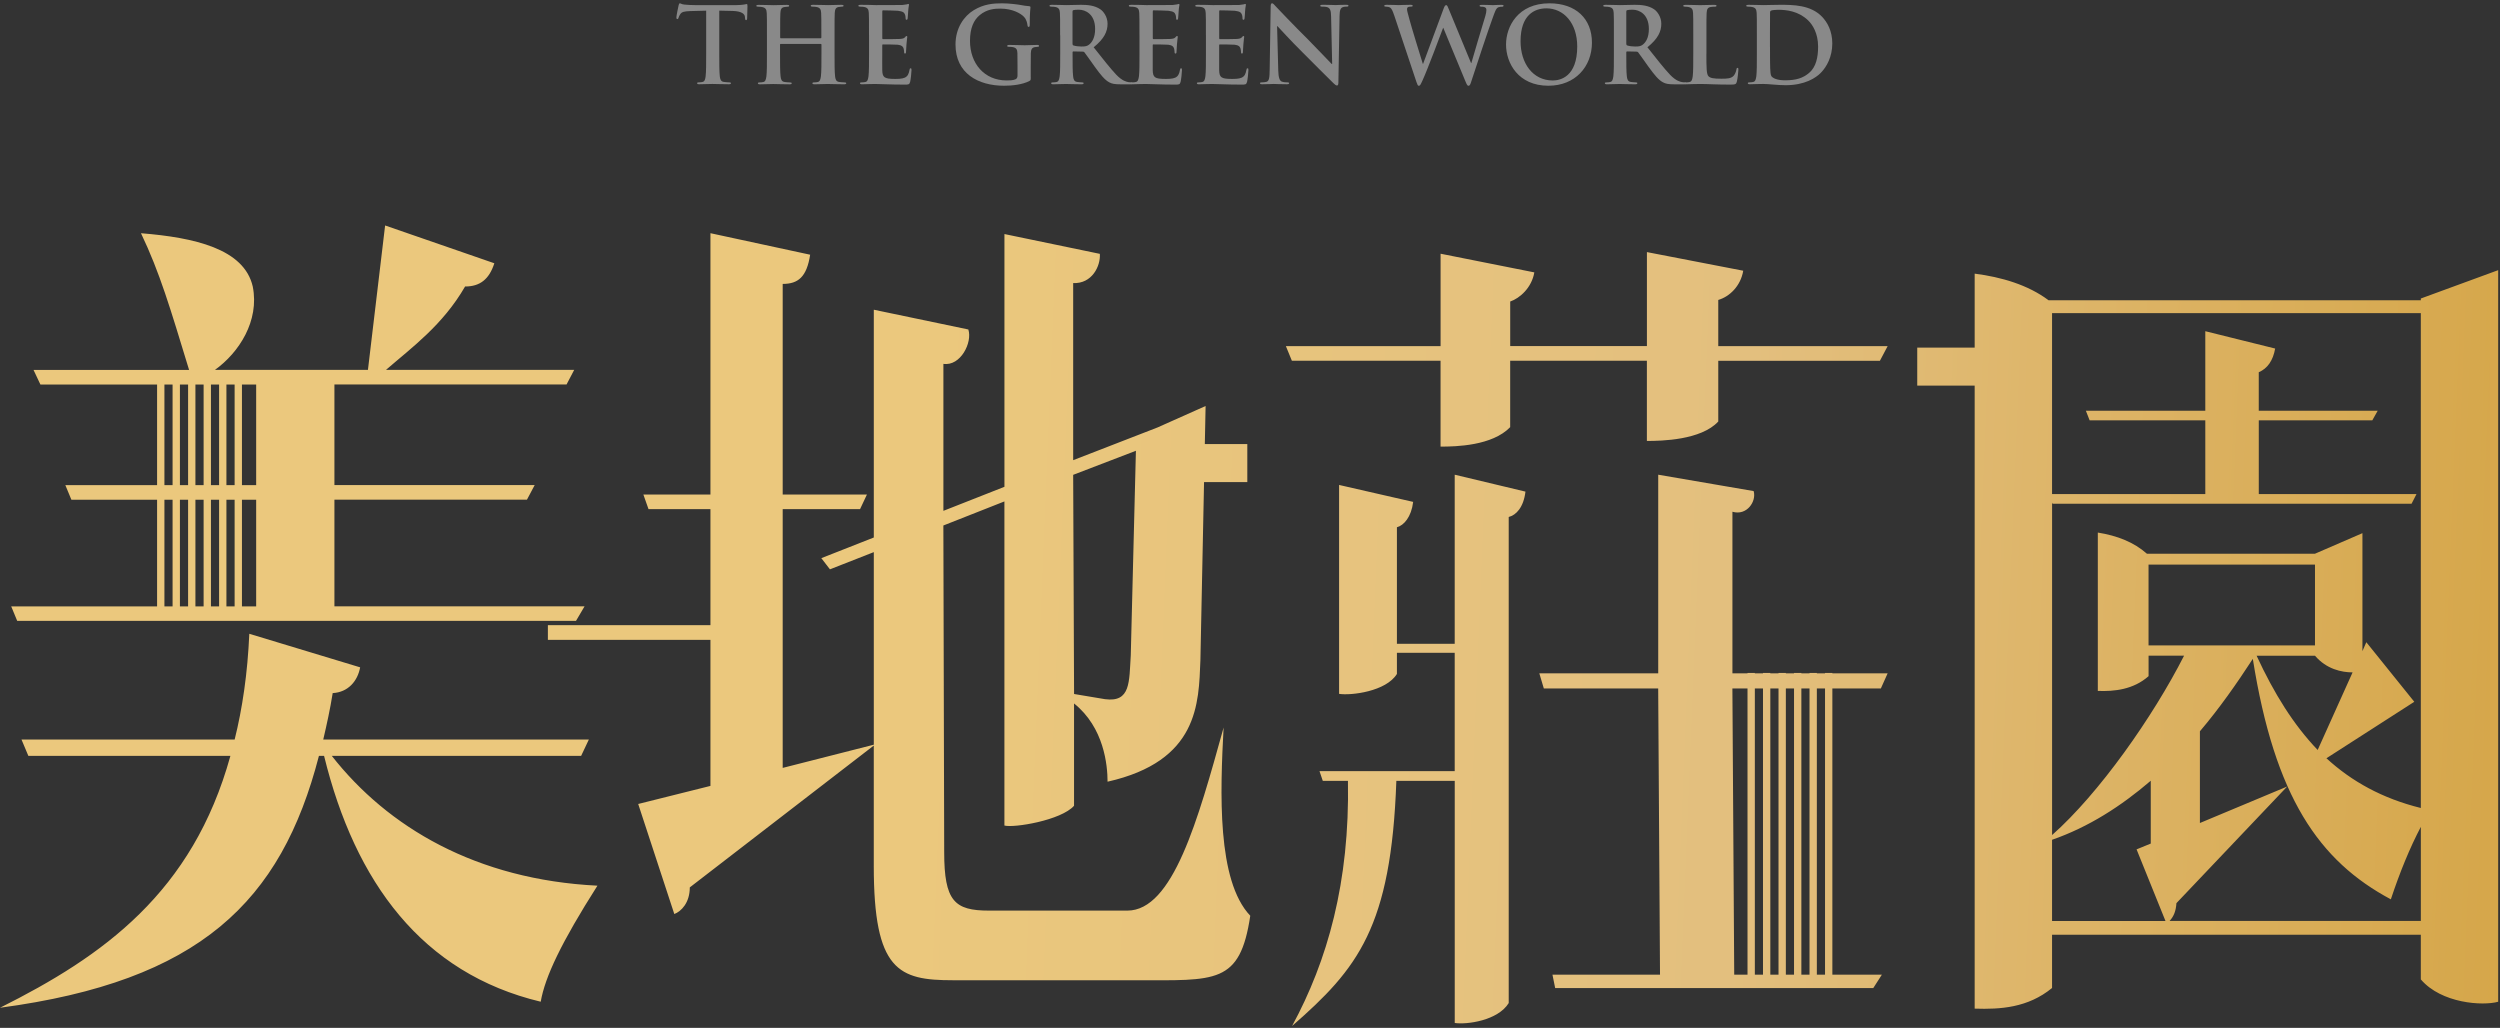 <svg width="754" height="310" viewBox="0 0 754 310" fill="none" xmlns="http://www.w3.org/2000/svg">
<rect x="0" y="0" width="754" height="310" fill="#333333" stroke="none"/>
<path d="M100.07 227.97H175.27L177.6 223.04H97.49C98.52 218.64 99.56 213.97 100.34 209.04C105.01 208.78 107.86 205.41 108.62 201.27L75.19 191.15C74.67 203.08 73.1 213.71 70.77 223.04H6.48L8.55 227.97H69.49C58.09 269.19 31.12 288.38 0 303.94C60.16 295.9 84.79 272.05 96.19 227.97H97.74C107.08 266.08 127.31 293.57 163.08 302.12C164.38 294.6 169.3 284.24 180.19 267.12C143.63 265.31 116.94 249.49 100.07 227.97ZM369.04 219.42C361.27 247.42 353.75 274.64 340 274.64H298.26C287.89 274.64 284.77 271.79 284.77 257.02L284.52 158.49L302.93 151.23V248.98C305.78 249.76 320.04 247.42 323.93 243.02V212.16C333 219.42 334.04 230.82 334.04 235.76C361.52 229.54 361.52 212.16 362.04 199.2L363.61 122.45L349.09 128.93L323.67 138.79V85.38C329.38 85.63 331.98 80.19 331.71 76.56L302.94 70.59V146.82L284.53 154.07V109.74C289.71 110.52 293.33 103.26 292.05 99.37L263.54 93.41V162.11L247.71 168.34L250.31 171.71L263.54 166.52V224.6L236.06 231.6V153.56H259.39L261.46 149.16H236.06V85.63C240.71 85.63 243.31 83.56 244.34 76.82L214.27 70.33V149.15H194.04L195.59 153.55H214.27V237.03L192.48 242.48L203.37 275.67C205.44 274.89 208.04 272.3 208.04 267.64L263.53 224.86V261.15C263.53 292.79 271.03 295.64 287.37 295.64H342.59C366.7 295.64 373.98 296.93 377.08 276.19C366.97 265.56 368 238.86 369.04 219.41V219.42ZM342.59 135.94L341.04 197.64C340.53 205.68 341.04 211.9 333.27 210.87L323.94 209.31L323.67 143.21L342.6 135.95L342.59 135.94ZM3.37 182.86L5.19 187.26H173.72L176.31 182.86H100.86V150.7H158.93L161.26 146.3H100.86V115.96H170.87L173.18 111.55H116.42C124.19 104.81 133.53 98.07 140.27 86.41C144.67 86.41 147.52 84.33 149.09 79.4L116.15 68L110.97 111.56H64.82C72.07 106.37 78.3 96.79 76.23 86.42C73.62 75.01 58.6 71.64 42.52 70.34C48.22 82.27 51.33 92.9 57.03 111.57H10.11L12.19 115.98H77.26V146.32H19.71L21.53 150.72H77.26V182.88H3.37V182.86ZM730.12 90.04V90.57H617.86C611.64 85.9 603.6 83.56 595.56 82.53V304.2C603.34 304.46 611.63 303.94 618.9 297.98V281.91H730.12V295.39C736.34 302.65 748.78 303.43 753.45 302.13V81.48L730.12 90.03V90.04ZM618.9 277.76V253.28C629.92 249.45 639.73 243.14 648.67 235.47V254.42L644.39 256.17L653.11 277.77H618.9V277.76ZM730.12 277.76H654.34C655.66 276.36 656.27 274.65 656.41 272.39L689.82 237.21L663.49 248.22V220.56C669.41 213.6 674.66 206.07 679.45 198.71C686.04 240.29 699.35 259.63 721.08 271.24C723.79 263.05 726.81 255.7 730.13 249.37V277.76H730.12ZM698.2 194.66H648V170.29H698.2V194.66ZM709.54 202.79L699.01 226.19C691.77 218.64 685.86 209.17 680.59 197.76H698.2C701.65 201.82 706.25 202.79 709.54 202.79ZM730.12 243.69C718.47 240.8 709.27 235.68 701.65 228.69L728.15 211.66L713.68 193.69L712.51 196.39V160.8L698.2 167H647.51C643.57 163.52 638.63 161.58 632.7 160.62V208.38C637.63 208.57 643.41 208 648.01 203.93V197.75H658.72C649.31 216.23 633.1 239.3 618.91 251.85V151.58L619.05 151.92H727.33L728.81 149.02H681.25V126.77H715.49L717.11 123.88H681.24V112.27C683.89 111.12 685.52 108.8 686.19 105.12L665.12 99.89V123.88H629.1L630.23 126.77H665.12V149.02H618.9V94.45H730.12V243.68V243.69ZM518.24 90.46C521.61 89.48 524.98 86.3 525.76 81.65L496.71 76.03V104.38H455.48V90.94C458.35 89.97 461.97 86.79 462.75 82.15L434.48 76.52V104.39H387.82L389.63 108.8H434.47V134.7C439.14 134.7 450.03 134.46 455.47 128.83V108.8H496.7V132.99C501.12 132.99 513.04 132.75 518.23 127.13V108.81H566.98L569.31 104.4H518.23V90.48L518.24 90.46ZM569.32 203.08H522.5V154.34C526.84 155.63 529.81 151.23 528.9 148.11L500.12 143.17V203.08H464.26L465.62 207.65H500.11L500.66 293.95H468.22L469.04 298H564.98L567.58 293.95H523.04L522.49 207.65H567.26L569.31 203.08H569.32ZM438.74 194.17H421.31V159.02C423.41 158.47 425.66 155.92 426.21 151.37L403.87 146.26V209.27C407.52 209.83 418.07 208.54 421.31 203.26V196.88H438.74V232.58H397.96L398.95 235.5H406.54C407.1 266.1 400.36 289.77 389.69 309.44C409.49 292.14 419.58 279.75 421.14 235.5H438.75V308.53C442.4 309.08 451.79 307.8 455.03 302.52V155.92C457.27 155.37 459.52 153 460.08 148.27L438.74 143.17V194.17Z" fill="url(#paint0_linear_2636_8618)"/>
<path d="M218.25 188.55H165.24V192.98H218.25V188.55Z" fill="url(#paint1_linear_2636_8618)"/>
<path d="M376.19 133.93H354.58V145.4H376.19V133.93Z" fill="url(#paint2_linear_2636_8618)"/>
<path d="M605.35 104.84H578.24V116.3H605.35V104.84Z" fill="url(#paint3_linear_2636_8618)"/>
<path d="M529.26 202.96H527.05V294.65H529.26V202.96Z" fill="url(#paint4_linear_2636_8618)"/>
<path d="M533.93 202.96H531.72V294.65H533.93V202.96Z" fill="url(#paint5_linear_2636_8618)"/>
<path d="M538.61 202.96H536.4V294.65H538.61V202.96Z" fill="url(#paint6_linear_2636_8618)"/>
<path d="M543.29 202.96H541.08V294.65H543.29V202.96Z" fill="url(#paint7_linear_2636_8618)"/>
<path d="M547.96 202.96H545.75V294.65H547.96V202.96Z" fill="url(#paint8_linear_2636_8618)"/>
<path d="M552.64 202.96H550.43V294.65H552.64V202.96Z" fill="url(#paint9_linear_2636_8618)"/>
<path d="M49.59 114.17H47.38V186.53H49.59V114.17Z" fill="url(#paint10_linear_2636_8618)"/>
<path d="M54.26 114.17H52.05V186.53H54.26V114.17Z" fill="url(#paint11_linear_2636_8618)"/>
<path d="M58.94 114.17H56.73V186.53H58.94V114.17Z" fill="url(#paint12_linear_2636_8618)"/>
<path d="M63.62 114.17H61.41V186.53H63.62V114.17Z" fill="url(#paint13_linear_2636_8618)"/>
<path d="M68.29 114.17H66.08V186.53H68.29V114.17Z" fill="url(#paint14_linear_2636_8618)"/>
<path d="M72.97 114.17H70.76V186.53H72.97V114.17Z" fill="url(#paint15_linear_2636_8618)"/>
<g opacity="0.42">
<path d="M212.98 3.22L208.25 3.34C206.41 3.41 205.65 3.56 205.18 4.26C204.86 4.73 204.7 5.12 204.64 5.37C204.58 5.62 204.48 5.75 204.29 5.75C204.07 5.75 204 5.59 204 5.24C204 4.74 204.6 1.86 204.67 1.6C204.77 1.19 204.86 1 205.05 1C205.3 1 205.62 1.32 206.41 1.38C207.33 1.48 208.53 1.54 209.58 1.54H222.14C223.15 1.54 223.85 1.45 224.33 1.38C224.81 1.29 225.06 1.22 225.19 1.22C225.41 1.22 225.44 1.41 225.44 1.88C225.44 2.55 225.34 4.73 225.34 5.56C225.31 5.88 225.24 6.07 225.05 6.07C224.8 6.07 224.73 5.91 224.7 5.43L224.67 5.08C224.61 4.26 223.75 3.37 220.93 3.3L216.93 3.21V16.21C216.93 19.13 216.93 21.63 217.09 23C217.19 23.89 217.38 24.59 218.33 24.71C218.77 24.77 219.47 24.84 219.95 24.84C220.3 24.84 220.46 24.93 220.46 25.09C220.46 25.31 220.21 25.41 219.86 25.41C217.77 25.41 215.77 25.32 214.88 25.32C214.15 25.32 212.15 25.41 210.88 25.41C210.47 25.41 210.25 25.32 210.25 25.09C210.25 24.93 210.38 24.84 210.76 24.84C211.24 24.84 211.62 24.78 211.9 24.71C212.53 24.58 212.72 23.88 212.82 22.97C212.98 21.64 212.98 19.13 212.98 16.22V3.22Z" fill="white"/>
<path d="M247.53 11.53C247.63 11.53 247.72 11.47 247.72 11.31V10.64C247.72 5.82 247.72 4.93 247.66 3.92C247.6 2.84 247.34 2.33 246.3 2.11C246.05 2.05 245.51 2.01 245.06 2.01C244.71 2.01 244.52 1.95 244.52 1.73C244.52 1.51 244.74 1.45 245.18 1.45C246.89 1.45 248.89 1.54 249.75 1.54C250.51 1.54 252.51 1.45 253.75 1.45C254.19 1.45 254.42 1.51 254.42 1.73C254.42 1.95 254.23 2.01 253.85 2.01C253.6 2.01 253.31 2.04 252.93 2.11C252.07 2.27 251.82 2.81 251.76 3.92C251.7 4.94 251.7 5.82 251.7 10.64V16.22C251.7 19.14 251.7 21.64 251.86 23.01C251.96 23.9 252.15 24.6 253.1 24.72C253.54 24.78 254.24 24.85 254.72 24.85C255.07 24.85 255.23 24.94 255.23 25.1C255.23 25.32 254.98 25.42 254.6 25.42C252.54 25.42 250.54 25.33 249.65 25.33C248.92 25.33 246.92 25.42 245.69 25.42C245.25 25.42 245.02 25.33 245.02 25.1C245.02 24.94 245.15 24.85 245.53 24.85C246.01 24.85 246.39 24.79 246.67 24.72C247.3 24.59 247.46 23.89 247.59 22.98C247.75 21.65 247.75 19.14 247.75 16.23V13.44C247.75 13.31 247.66 13.25 247.56 13.25H235.45C235.35 13.25 235.26 13.28 235.26 13.44V16.23C235.26 19.15 235.26 21.65 235.42 23.02C235.52 23.91 235.7 24.61 236.66 24.73C237.1 24.79 237.8 24.86 238.28 24.86C238.63 24.86 238.79 24.95 238.79 25.11C238.79 25.33 238.54 25.43 238.16 25.43C236.1 25.43 234.1 25.34 233.21 25.34C232.48 25.34 230.48 25.43 229.21 25.43C228.8 25.43 228.58 25.34 228.58 25.11C228.58 24.95 228.71 24.86 229.09 24.86C229.57 24.86 229.95 24.8 230.23 24.73C230.87 24.6 231.02 23.9 231.15 22.99C231.31 21.66 231.31 19.15 231.31 16.24V10.66C231.31 5.84 231.31 4.95 231.25 3.94C231.19 2.86 230.93 2.35 229.89 2.13C229.64 2.07 229.1 2.03 228.65 2.03C228.3 2.03 228.11 1.97 228.11 1.75C228.11 1.53 228.33 1.47 228.78 1.47C230.49 1.47 232.49 1.56 233.35 1.56C234.11 1.56 236.11 1.47 237.35 1.47C237.79 1.47 238.02 1.53 238.02 1.75C238.02 1.97 237.83 2.03 237.45 2.03C237.2 2.03 236.91 2.06 236.53 2.13C235.67 2.29 235.42 2.83 235.36 3.94C235.3 4.96 235.3 5.84 235.3 10.66V11.33C235.3 11.49 235.4 11.55 235.49 11.55H247.6L247.53 11.53Z" fill="white"/>
<path d="M262.09 10.64C262.09 5.82 262.09 4.93 262.03 3.92C261.97 2.84 261.71 2.33 260.67 2.11C260.42 2.05 259.88 2.01 259.43 2.01C259.08 2.01 258.89 1.95 258.89 1.73C258.89 1.51 259.11 1.45 259.59 1.45C260.45 1.45 261.37 1.48 262.16 1.48C262.98 1.51 263.71 1.54 264.16 1.54C265.17 1.54 271.48 1.54 272.09 1.51C272.69 1.45 273.2 1.38 273.45 1.32C273.61 1.29 273.8 1.19 273.96 1.19C274.12 1.19 274.15 1.32 274.15 1.47C274.15 1.69 273.99 2.07 273.9 3.53C273.87 3.85 273.8 5.24 273.74 5.62C273.71 5.78 273.64 5.97 273.42 5.97C273.2 5.97 273.13 5.81 273.13 5.53C273.13 5.31 273.1 4.77 272.94 4.39C272.72 3.82 272.4 3.44 270.82 3.25C270.28 3.19 266.95 3.12 266.32 3.12C266.16 3.12 266.1 3.22 266.1 3.44V11.46C266.1 11.68 266.13 11.81 266.32 11.81C267.02 11.81 270.66 11.81 271.39 11.75C272.15 11.69 272.63 11.59 272.91 11.27C273.13 11.02 273.26 10.86 273.42 10.86C273.55 10.86 273.64 10.92 273.64 11.11C273.64 11.3 273.51 11.81 273.39 13.42C273.36 14.05 273.26 15.32 273.26 15.55C273.26 15.8 273.26 16.15 272.98 16.15C272.76 16.15 272.69 16.02 272.69 15.87C272.66 15.55 272.66 15.14 272.56 14.73C272.4 14.1 271.96 13.62 270.78 13.49C270.18 13.43 267.04 13.4 266.28 13.4C266.12 13.4 266.09 13.53 266.09 13.72V16.22C266.09 17.3 266.06 20.22 266.09 21.14C266.15 23.33 266.66 23.8 269.9 23.8C270.72 23.8 272.06 23.8 272.88 23.42C273.7 23.04 274.09 22.37 274.31 21.07C274.37 20.72 274.44 20.6 274.66 20.6C274.91 20.6 274.91 20.85 274.91 21.17C274.91 21.9 274.66 24.06 274.5 24.69C274.28 25.52 273.99 25.52 272.79 25.52C270.41 25.52 268.67 25.46 267.3 25.42C265.94 25.36 264.95 25.33 264 25.33C263.65 25.33 262.95 25.33 262.19 25.36C261.46 25.36 260.64 25.42 260 25.42C259.59 25.42 259.37 25.33 259.37 25.1C259.37 24.94 259.5 24.85 259.88 24.85C260.36 24.85 260.74 24.79 261.02 24.72C261.66 24.59 261.81 23.89 261.94 22.98C262.1 21.65 262.1 19.14 262.1 16.23V10.65L262.09 10.64Z" fill="white"/>
<path d="M310.88 23.29C310.88 24.15 310.85 24.21 310.47 24.43C308.41 25.51 305.3 25.86 302.83 25.86C295.06 25.86 288.18 22.18 288.18 13.43C288.18 8.36 290.81 4.81 293.7 3.06C296.74 1.22 299.57 1 302.23 1C304.42 1 307.21 1.38 307.84 1.51C308.51 1.64 309.62 1.83 310.35 1.86C310.73 1.89 310.79 2.02 310.79 2.24C310.79 2.59 310.57 3.48 310.57 7.44C310.57 7.95 310.48 8.11 310.22 8.11C310 8.11 309.93 7.95 309.9 7.7C309.8 6.97 309.65 5.96 308.82 5.07C307.87 4.05 305.33 2.6 301.75 2.6C300.01 2.6 297.69 2.73 295.47 4.57C293.69 6.06 292.55 8.44 292.55 12.34C292.55 19.16 296.89 24.26 303.58 24.26C304.41 24.26 305.51 24.26 306.28 23.91C306.75 23.69 306.88 23.28 306.88 22.74V19.76C306.88 18.17 306.88 16.97 306.85 16.02C306.82 14.94 306.53 14.43 305.49 14.21C305.24 14.15 304.7 14.12 304.25 14.12C303.96 14.12 303.77 14.06 303.77 13.87C303.77 13.62 303.99 13.55 304.44 13.55C306.09 13.55 308.09 13.65 309.04 13.65C309.99 13.65 311.7 13.55 312.75 13.55C313.16 13.55 313.38 13.61 313.38 13.87C313.38 14.06 313.19 14.12 312.97 14.12C312.72 14.12 312.49 14.15 312.11 14.21C311.25 14.37 310.94 14.91 310.9 16.02C310.87 16.97 310.87 18.24 310.87 19.83V23.32L310.88 23.29Z" fill="white"/>
<path d="M319.73 10.64C319.73 5.82 319.73 4.93 319.67 3.92C319.61 2.84 319.35 2.33 318.31 2.11C318.06 2.05 317.52 2.01 317.07 2.01C316.72 2.01 316.53 1.95 316.53 1.73C316.53 1.51 316.75 1.45 317.23 1.45C318.91 1.45 320.91 1.54 321.57 1.54C322.65 1.54 325.06 1.45 326.04 1.45C328.04 1.45 330.16 1.64 331.88 2.81C332.77 3.41 334.04 5.03 334.04 7.16C334.04 9.5 333.06 11.66 329.85 14.26C332.67 17.81 334.86 20.63 336.73 22.6C338.51 24.44 339.81 24.66 340.28 24.76C340.63 24.82 340.91 24.86 341.17 24.86C341.43 24.86 341.55 24.95 341.55 25.11C341.55 25.36 341.33 25.43 340.95 25.43H337.94C336.16 25.43 335.37 25.27 334.55 24.83C333.19 24.1 331.98 22.61 330.21 20.17C328.94 18.43 327.48 16.27 327.07 15.79C326.91 15.6 326.72 15.57 326.5 15.57L323.74 15.51C323.58 15.51 323.49 15.57 323.49 15.76V16.2C323.49 19.15 323.49 21.65 323.65 22.98C323.75 23.9 323.93 24.6 324.89 24.72C325.37 24.78 326.06 24.85 326.44 24.85C326.69 24.85 326.82 24.94 326.82 25.1C326.82 25.32 326.6 25.42 326.19 25.42C324.35 25.42 322 25.33 321.53 25.33C320.93 25.33 318.93 25.42 317.66 25.42C317.25 25.42 317.03 25.33 317.03 25.1C317.03 24.94 317.16 24.85 317.54 24.85C318.02 24.85 318.4 24.79 318.68 24.72C319.31 24.59 319.47 23.89 319.6 22.98C319.76 21.65 319.76 19.14 319.76 16.23V10.65L319.73 10.64ZM323.47 13.14C323.47 13.49 323.53 13.62 323.76 13.71C324.43 13.93 325.38 14.03 326.17 14.03C327.44 14.03 327.85 13.9 328.42 13.49C329.37 12.79 330.29 11.34 330.29 8.73C330.29 4.23 327.31 2.93 325.44 2.93C324.65 2.93 324.08 2.96 323.76 3.06C323.54 3.12 323.47 3.25 323.47 3.5V13.14Z" fill="white"/>
<path d="M343.66 10.64C343.66 5.82 343.66 4.93 343.6 3.92C343.54 2.84 343.28 2.33 342.24 2.11C341.99 2.05 341.45 2.01 341 2.01C340.65 2.01 340.46 1.95 340.46 1.73C340.46 1.51 340.68 1.45 341.16 1.45C342.02 1.45 342.94 1.48 343.73 1.48C344.56 1.51 345.28 1.54 345.73 1.54C346.74 1.54 353.05 1.54 353.66 1.51C354.26 1.45 354.77 1.38 355.02 1.32C355.18 1.29 355.37 1.19 355.53 1.19C355.69 1.19 355.72 1.32 355.72 1.47C355.72 1.69 355.56 2.07 355.47 3.53C355.44 3.85 355.37 5.24 355.31 5.62C355.28 5.78 355.21 5.97 354.99 5.97C354.77 5.97 354.71 5.81 354.71 5.53C354.71 5.31 354.68 4.77 354.52 4.39C354.3 3.82 353.98 3.44 352.4 3.25C351.86 3.19 348.53 3.12 347.9 3.12C347.74 3.12 347.68 3.22 347.68 3.44V11.46C347.68 11.68 347.71 11.81 347.9 11.81C348.6 11.81 352.24 11.81 352.97 11.75C353.73 11.69 354.21 11.59 354.49 11.27C354.71 11.02 354.84 10.86 355 10.86C355.13 10.86 355.22 10.92 355.22 11.11C355.22 11.3 355.09 11.81 354.97 13.42C354.94 14.05 354.84 15.32 354.84 15.55C354.84 15.8 354.84 16.15 354.55 16.15C354.33 16.15 354.26 16.02 354.26 15.87C354.23 15.55 354.23 15.14 354.13 14.73C353.97 14.1 353.53 13.62 352.35 13.49C351.75 13.43 348.61 13.4 347.85 13.4C347.69 13.4 347.66 13.53 347.66 13.72V16.22C347.66 17.3 347.63 20.22 347.66 21.14C347.72 23.33 348.23 23.8 351.47 23.8C352.29 23.8 353.63 23.8 354.45 23.42C355.27 23.04 355.66 22.37 355.88 21.07C355.94 20.72 356.01 20.6 356.23 20.6C356.48 20.6 356.48 20.85 356.48 21.17C356.48 21.9 356.23 24.06 356.07 24.69C355.85 25.52 355.56 25.52 354.36 25.52C351.98 25.52 350.24 25.46 348.87 25.42C347.51 25.36 346.52 25.33 345.57 25.33C345.22 25.33 344.52 25.33 343.76 25.36C343.03 25.36 342.21 25.42 341.57 25.42C341.16 25.42 340.94 25.33 340.94 25.1C340.94 24.94 341.07 24.85 341.45 24.85C341.93 24.85 342.31 24.79 342.59 24.72C343.22 24.59 343.38 23.89 343.51 22.98C343.67 21.65 343.67 19.14 343.67 16.23V10.65L343.66 10.64Z" fill="white"/>
<path d="M363.7 10.64C363.7 5.82 363.7 4.93 363.64 3.92C363.58 2.84 363.32 2.33 362.28 2.11C362.03 2.05 361.49 2.01 361.04 2.01C360.69 2.01 360.5 1.95 360.5 1.73C360.5 1.51 360.72 1.45 361.2 1.45C362.06 1.45 362.98 1.48 363.77 1.48C364.6 1.51 365.32 1.54 365.77 1.54C366.79 1.54 373.1 1.54 373.7 1.51C374.3 1.45 374.81 1.38 375.06 1.32C375.22 1.29 375.41 1.19 375.57 1.19C375.73 1.19 375.76 1.32 375.76 1.47C375.76 1.69 375.6 2.07 375.51 3.53C375.48 3.85 375.42 5.24 375.35 5.62C375.32 5.78 375.25 5.97 375.03 5.97C374.81 5.97 374.74 5.81 374.74 5.53C374.74 5.31 374.71 4.77 374.55 4.39C374.33 3.82 374.01 3.44 372.43 3.25C371.89 3.19 368.56 3.12 367.93 3.12C367.77 3.12 367.71 3.22 367.71 3.44V11.46C367.71 11.68 367.74 11.81 367.93 11.81C368.63 11.81 372.27 11.81 373 11.75C373.76 11.69 374.24 11.59 374.52 11.27C374.74 11.02 374.87 10.86 375.03 10.86C375.16 10.86 375.25 10.92 375.25 11.11C375.25 11.3 375.12 11.81 375 13.42C374.97 14.05 374.87 15.32 374.87 15.55C374.87 15.8 374.87 16.15 374.58 16.15C374.36 16.15 374.3 16.02 374.3 15.87C374.27 15.55 374.27 15.14 374.17 14.73C374.01 14.1 373.57 13.62 372.39 13.49C371.79 13.43 368.65 13.4 367.89 13.4C367.73 13.4 367.7 13.53 367.7 13.72V16.22C367.7 17.3 367.67 20.22 367.7 21.14C367.76 23.33 368.27 23.8 371.51 23.8C372.34 23.8 373.67 23.8 374.49 23.42C375.31 23.04 375.69 22.37 375.92 21.07C375.98 20.72 376.05 20.6 376.27 20.6C376.52 20.6 376.52 20.85 376.52 21.17C376.52 21.9 376.27 24.06 376.11 24.69C375.89 25.52 375.6 25.52 374.4 25.52C372.02 25.52 370.28 25.46 368.91 25.42C367.55 25.36 366.56 25.33 365.61 25.33C365.26 25.33 364.56 25.33 363.8 25.36C363.07 25.36 362.25 25.42 361.61 25.42C361.2 25.42 360.98 25.33 360.98 25.1C360.98 24.94 361.11 24.85 361.49 24.85C361.97 24.85 362.35 24.79 362.63 24.72C363.26 24.59 363.42 23.89 363.55 22.98C363.71 21.65 363.71 19.14 363.71 16.23V10.65L363.7 10.64Z" fill="white"/>
<path d="M385.51 21.1C385.57 23.57 385.99 24.4 386.62 24.62C387.16 24.81 387.76 24.84 388.27 24.84C388.62 24.84 388.81 24.9 388.81 25.09C388.81 25.34 388.52 25.41 388.08 25.41C386.02 25.41 384.75 25.32 384.15 25.32C383.86 25.32 382.37 25.41 380.72 25.41C380.31 25.41 380.02 25.38 380.02 25.09C380.02 24.9 380.21 24.84 380.53 24.84C380.94 24.84 381.51 24.81 381.96 24.68C382.78 24.43 382.91 23.51 382.94 20.75L383.23 2.07C383.23 1.44 383.32 0.99 383.64 0.99C383.99 0.99 384.27 1.4 384.81 1.97C385.19 2.38 390.01 7.46 394.64 12.05C396.8 14.21 401.08 18.77 401.62 19.28H401.78L401.46 5.04C401.43 3.1 401.14 2.5 400.38 2.19C399.9 2 399.14 2 398.7 2C398.32 2 398.19 1.91 398.19 1.72C398.19 1.47 398.54 1.44 399.02 1.44C400.67 1.44 402.19 1.53 402.86 1.53C403.21 1.53 404.41 1.44 405.97 1.44C406.38 1.44 406.7 1.47 406.7 1.72C406.7 1.91 406.51 2 406.13 2C405.81 2 405.56 2 405.18 2.1C404.29 2.35 404.04 3.02 404.01 4.8L403.66 24.81C403.66 25.51 403.53 25.79 403.25 25.79C402.9 25.79 402.52 25.44 402.17 25.09C400.17 23.19 396.11 19.03 392.82 15.77C389.36 12.35 385.84 8.48 385.27 7.88H385.17L385.52 21.1H385.51Z" fill="white"/>
<path d="M420.45 4.55C420.07 3.38 419.72 2.61 419.28 2.3C418.93 2.08 418.3 2.01 418.01 2.01C417.69 2.01 417.5 1.98 417.5 1.73C417.5 1.51 417.75 1.45 418.2 1.45C419.85 1.45 421.59 1.54 421.88 1.54C422.17 1.54 423.56 1.45 425.4 1.45C425.84 1.45 426.07 1.54 426.07 1.73C426.07 1.98 425.82 2.01 425.5 2.01C425.25 2.01 424.93 2.01 424.71 2.14C424.42 2.27 424.36 2.49 424.36 2.84C424.36 3.25 424.68 4.33 425.06 5.76C425.6 7.85 428.55 17.46 429.12 19.24H429.21L435.36 2.69C435.68 1.8 435.9 1.55 436.15 1.55C436.5 1.55 436.66 2.02 437.07 3.04L443.67 19.02H443.76C444.33 16.89 446.87 8.52 447.98 4.81C448.2 4.08 448.3 3.42 448.3 2.97C448.3 2.46 448.01 2.02 446.78 2.02C446.46 2.02 446.24 1.93 446.24 1.74C446.24 1.52 446.49 1.46 446.97 1.46C448.65 1.46 449.98 1.55 450.27 1.55C450.49 1.55 451.85 1.46 452.9 1.46C453.25 1.46 453.47 1.52 453.47 1.71C453.47 1.93 453.31 2.03 453.03 2.03C452.71 2.03 452.27 2.06 451.92 2.19C451.16 2.47 450.81 3.74 450.14 5.55C448.68 9.55 445.35 19.63 443.8 24.39C443.45 25.5 443.29 25.88 442.88 25.88C442.56 25.88 442.37 25.5 441.89 24.33L435.3 8.41H435.24C434.64 10.03 430.42 21.28 429.06 24.2C428.46 25.5 428.3 25.88 427.92 25.88C427.6 25.88 427.48 25.53 427.19 24.71L420.47 4.57L420.45 4.55Z" fill="white"/>
<path d="M454.22 13.43C454.22 8.01 457.8 1 467.32 1C475.22 1 480.13 5.6 480.13 12.86C480.13 20.12 475.06 25.86 467 25.86C457.9 25.86 454.22 19.04 454.22 13.43ZM475.69 14.03C475.69 6.93 471.6 2.52 466.4 2.52C462.75 2.52 458.6 4.55 458.6 12.44C458.6 19.04 462.25 24.27 468.33 24.27C470.55 24.27 475.69 23.19 475.69 14.03Z" fill="white"/>
<path d="M486.75 10.64C486.75 5.82 486.75 4.93 486.69 3.92C486.63 2.84 486.37 2.33 485.33 2.11C485.08 2.05 484.54 2.01 484.09 2.01C483.74 2.01 483.55 1.95 483.55 1.73C483.55 1.51 483.77 1.45 484.25 1.45C485.93 1.45 487.93 1.54 488.59 1.54C489.67 1.54 492.08 1.45 493.06 1.45C495.06 1.45 497.18 1.64 498.89 2.81C499.78 3.41 501.05 5.03 501.05 7.16C501.05 9.5 500.07 11.66 496.86 14.26C499.68 17.81 501.87 20.63 503.74 22.6C505.52 24.44 506.81 24.66 507.29 24.76C507.64 24.82 507.92 24.86 508.18 24.86C508.44 24.86 508.56 24.95 508.56 25.11C508.56 25.36 508.34 25.43 507.96 25.43H504.95C503.17 25.43 502.38 25.27 501.56 24.83C500.19 24.1 498.99 22.61 497.21 20.17C495.94 18.43 494.48 16.27 494.07 15.79C493.91 15.6 493.72 15.57 493.5 15.57L490.74 15.51C490.58 15.51 490.49 15.57 490.49 15.76V16.2C490.49 19.15 490.49 21.65 490.65 22.98C490.75 23.9 490.93 24.6 491.89 24.72C492.37 24.78 493.06 24.85 493.44 24.85C493.69 24.85 493.82 24.94 493.82 25.1C493.82 25.32 493.6 25.42 493.19 25.42C491.35 25.42 489 25.33 488.53 25.33C487.93 25.33 485.93 25.42 484.66 25.42C484.25 25.42 484.02 25.33 484.02 25.1C484.02 24.94 484.15 24.85 484.53 24.85C485.01 24.85 485.39 24.79 485.67 24.72C486.3 24.59 486.46 23.89 486.59 22.98C486.75 21.65 486.75 19.14 486.75 16.23V10.65V10.64ZM490.49 13.14C490.49 13.49 490.55 13.62 490.77 13.71C491.44 13.93 492.39 14.03 493.18 14.03C494.45 14.03 494.86 13.9 495.43 13.49C496.38 12.79 497.3 11.34 497.3 8.73C497.3 4.23 494.32 2.93 492.45 2.93C491.66 2.93 491.09 2.96 490.77 3.06C490.55 3.12 490.49 3.25 490.49 3.5V13.14Z" fill="white"/>
<path d="M514.65 16.22C514.65 20.28 514.65 22.471 515.32 23.041C515.86 23.52 516.68 23.74 519.16 23.74C520.84 23.74 522.08 23.71 522.87 22.851C523.25 22.441 523.63 21.55 523.7 20.951C523.73 20.671 523.8 20.47 524.05 20.47C524.27 20.47 524.3 20.631 524.3 21.011C524.3 21.36 524.08 23.74 523.82 24.66C523.63 25.36 523.47 25.52 521.82 25.52C519.54 25.52 517.89 25.46 516.46 25.421C515.03 25.36 513.89 25.331 512.59 25.331C512.24 25.331 511.54 25.331 510.78 25.36C510.05 25.36 509.23 25.421 508.59 25.421C508.18 25.421 507.96 25.331 507.96 25.101C507.96 24.941 508.09 24.851 508.47 24.851C508.95 24.851 509.33 24.79 509.61 24.72C510.24 24.59 510.4 23.89 510.53 22.98C510.69 21.65 510.69 19.14 510.69 16.23V10.65C510.69 5.83 510.69 4.94 510.63 3.93C510.57 2.85 510.31 2.34 509.27 2.12C509.02 2.06 508.63 2.02 508.22 2.02C507.87 2.02 507.68 1.96 507.68 1.74C507.68 1.52 507.9 1.46 508.38 1.46C509.87 1.46 511.87 1.55 512.73 1.55C513.49 1.55 515.81 1.46 517.04 1.46C517.48 1.46 517.7 1.52 517.7 1.74C517.7 1.96 517.51 2.02 517.13 2.02C516.78 2.02 516.27 2.05 515.89 2.12C515.03 2.28 514.78 2.82 514.72 3.93C514.66 4.95 514.66 5.83 514.66 10.65V16.23L514.65 16.22Z" fill="white"/>
<path d="M529.87 10.64C529.87 5.82 529.87 4.93 529.81 3.92C529.75 2.84 529.49 2.33 528.45 2.11C528.2 2.05 527.66 2.01 527.21 2.01C526.86 2.01 526.67 1.95 526.67 1.73C526.67 1.51 526.89 1.45 527.37 1.45C529.05 1.45 531.05 1.54 531.94 1.54C532.92 1.54 534.92 1.45 536.82 1.45C540.78 1.45 546.08 1.45 549.54 5.06C551.12 6.71 552.62 9.34 552.62 13.11C552.62 17.1 550.94 20.15 549.16 21.96C547.7 23.45 544.4 25.7 538.54 25.7C537.4 25.7 536.1 25.61 534.89 25.51C533.68 25.41 532.57 25.32 531.78 25.32C531.43 25.32 530.73 25.32 529.97 25.35C529.24 25.35 528.42 25.41 527.78 25.41C527.37 25.41 527.14 25.32 527.14 25.09C527.14 24.93 527.27 24.84 527.65 24.84C528.13 24.84 528.51 24.78 528.79 24.71C529.42 24.58 529.58 23.88 529.71 22.97C529.87 21.64 529.87 19.13 529.87 16.22V10.64ZM533.83 14.13C533.83 17.49 533.86 19.93 533.89 20.54C533.92 21.33 533.99 22.6 534.24 22.95C534.65 23.55 535.89 24.22 538.39 24.22C541.63 24.22 543.78 23.59 545.68 21.94C547.71 20.2 548.34 17.31 548.34 14.05C548.34 10.02 546.66 7.42 545.3 6.12C542.38 3.33 538.77 2.95 536.29 2.95C535.66 2.95 534.48 3.05 534.23 3.17C533.94 3.3 533.85 3.45 533.85 3.8C533.82 4.88 533.82 7.64 533.82 10.14V14.14L533.83 14.13Z" fill="white"/>
</g>
<defs>
<linearGradient id="paint0_linear_2636_8618" x1="271.44" y1="188.38" x2="1606.15" y2="243.3" gradientUnits="userSpaceOnUse">
<stop stop-color="#EBC87D"/>
<stop offset="0.19" stop-color="#E3BF7E"/>
<stop offset="0.6" stop-color="#C38503"/>
<stop offset="0.8" stop-color="#DFB35E"/>
<stop offset="0.87" stop-color="#EAC580"/>
<stop offset="1" stop-color="#EFE3CA"/>
</linearGradient>
<linearGradient id="paint1_linear_2636_8618" x1="270.04" y1="193.98" x2="1610.04" y2="249.11" gradientUnits="userSpaceOnUse">
<stop stop-color="#EBC87D"/>
<stop offset="0.19" stop-color="#E3BF7E"/>
<stop offset="0.6" stop-color="#C38503"/>
<stop offset="0.8" stop-color="#DFB35E"/>
<stop offset="0.87" stop-color="#EAC580"/>
<stop offset="1" stop-color="#EFE3CA"/>
</linearGradient>
<linearGradient id="paint2_linear_2636_8618" x1="272.44" y1="135.84" x2="1612.44" y2="190.98" gradientUnits="userSpaceOnUse">
<stop stop-color="#EBC87D"/>
<stop offset="0.19" stop-color="#E3BF7E"/>
<stop offset="0.6" stop-color="#C38503"/>
<stop offset="0.8" stop-color="#DFB35E"/>
<stop offset="0.87" stop-color="#EAC580"/>
<stop offset="1" stop-color="#EFE3CA"/>
</linearGradient>
<linearGradient id="paint3_linear_2636_8618" x1="274.01" y1="97.49" x2="1614.01" y2="152.63" gradientUnits="userSpaceOnUse">
<stop stop-color="#EBC87D"/>
<stop offset="0.19" stop-color="#E3BF7E"/>
<stop offset="0.6" stop-color="#C38503"/>
<stop offset="0.8" stop-color="#DFB35E"/>
<stop offset="0.87" stop-color="#EAC580"/>
<stop offset="1" stop-color="#EFE3CA"/>
</linearGradient>
<linearGradient id="paint4_linear_2636_8618" x1="268.867" y1="238.14" x2="1608.88" y2="293.271" gradientUnits="userSpaceOnUse">
<stop stop-color="#EBC87D"/>
<stop offset="0.19" stop-color="#E3BF7E"/>
<stop offset="0.6" stop-color="#C38503"/>
<stop offset="0.8" stop-color="#DFB35E"/>
<stop offset="0.87" stop-color="#EAC580"/>
<stop offset="1" stop-color="#EFE3CA"/>
</linearGradient>
<linearGradient id="paint5_linear_2636_8618" x1="268.877" y1="237.95" x2="1608.89" y2="293.081" gradientUnits="userSpaceOnUse">
<stop stop-color="#EBC87D"/>
<stop offset="0.19" stop-color="#E3BF7E"/>
<stop offset="0.6" stop-color="#C38503"/>
<stop offset="0.8" stop-color="#DFB35E"/>
<stop offset="0.87" stop-color="#EAC580"/>
<stop offset="1" stop-color="#EFE3CA"/>
</linearGradient>
<linearGradient id="paint6_linear_2636_8618" x1="268.895" y1="237.75" x2="1608.87" y2="292.888" gradientUnits="userSpaceOnUse">
<stop stop-color="#EBC87D"/>
<stop offset="0.19" stop-color="#E3BF7E"/>
<stop offset="0.6" stop-color="#C38503"/>
<stop offset="0.8" stop-color="#DFB35E"/>
<stop offset="0.87" stop-color="#EAC580"/>
<stop offset="1" stop-color="#EFE3CA"/>
</linearGradient>
<linearGradient id="paint7_linear_2636_8618" x1="268.895" y1="237.56" x2="1608.88" y2="292.698" gradientUnits="userSpaceOnUse">
<stop stop-color="#EBC87D"/>
<stop offset="0.19" stop-color="#E3BF7E"/>
<stop offset="0.6" stop-color="#C38503"/>
<stop offset="0.8" stop-color="#DFB35E"/>
<stop offset="0.87" stop-color="#EAC580"/>
<stop offset="1" stop-color="#EFE3CA"/>
</linearGradient>
<linearGradient id="paint8_linear_2636_8618" x1="268.907" y1="237.37" x2="1608.9" y2="292.501" gradientUnits="userSpaceOnUse">
<stop stop-color="#EBC87D"/>
<stop offset="0.19" stop-color="#E3BF7E"/>
<stop offset="0.6" stop-color="#C38503"/>
<stop offset="0.8" stop-color="#DFB35E"/>
<stop offset="0.87" stop-color="#EAC580"/>
<stop offset="1" stop-color="#EFE3CA"/>
</linearGradient>
<linearGradient id="paint9_linear_2636_8618" x1="268.907" y1="237.18" x2="1608.92" y2="292.311" gradientUnits="userSpaceOnUse">
<stop stop-color="#EBC87D"/>
<stop offset="0.19" stop-color="#E3BF7E"/>
<stop offset="0.6" stop-color="#C38503"/>
<stop offset="0.8" stop-color="#DFB35E"/>
<stop offset="0.87" stop-color="#EAC580"/>
<stop offset="1" stop-color="#EFE3CA"/>
</linearGradient>
<linearGradient id="paint10_linear_2636_8618" x1="272.29" y1="159.56" x2="1612.28" y2="214.69" gradientUnits="userSpaceOnUse">
<stop stop-color="#EBC87D"/>
<stop offset="0.19" stop-color="#E3BF7E"/>
<stop offset="0.6" stop-color="#C38503"/>
<stop offset="0.8" stop-color="#DFB35E"/>
<stop offset="0.87" stop-color="#EAC580"/>
<stop offset="1" stop-color="#EFE3CA"/>
</linearGradient>
<linearGradient id="paint11_linear_2636_8618" x1="272.31" y1="159.36" x2="1612.31" y2="214.5" gradientUnits="userSpaceOnUse">
<stop stop-color="#EBC87D"/>
<stop offset="0.19" stop-color="#E3BF7E"/>
<stop offset="0.6" stop-color="#C38503"/>
<stop offset="0.8" stop-color="#DFB35E"/>
<stop offset="0.87" stop-color="#EAC580"/>
<stop offset="1" stop-color="#EFE3CA"/>
</linearGradient>
<linearGradient id="paint12_linear_2636_8618" x1="272.31" y1="159.17" x2="1612.29" y2="214.31" gradientUnits="userSpaceOnUse">
<stop stop-color="#EBC87D"/>
<stop offset="0.19" stop-color="#E3BF7E"/>
<stop offset="0.6" stop-color="#C38503"/>
<stop offset="0.8" stop-color="#DFB35E"/>
<stop offset="0.87" stop-color="#EAC580"/>
<stop offset="1" stop-color="#EFE3CA"/>
</linearGradient>
<linearGradient id="paint13_linear_2636_8618" x1="272.32" y1="158.98" x2="1612.33" y2="214.11" gradientUnits="userSpaceOnUse">
<stop stop-color="#EBC87D"/>
<stop offset="0.19" stop-color="#E3BF7E"/>
<stop offset="0.6" stop-color="#C38503"/>
<stop offset="0.8" stop-color="#DFB35E"/>
<stop offset="0.87" stop-color="#EAC580"/>
<stop offset="1" stop-color="#EFE3CA"/>
</linearGradient>
<linearGradient id="paint14_linear_2636_8618" x1="272.33" y1="158.79" x2="1612.31" y2="213.92" gradientUnits="userSpaceOnUse">
<stop stop-color="#EBC87D"/>
<stop offset="0.19" stop-color="#E3BF7E"/>
<stop offset="0.6" stop-color="#C38503"/>
<stop offset="0.8" stop-color="#DFB35E"/>
<stop offset="0.87" stop-color="#EAC580"/>
<stop offset="1" stop-color="#EFE3CA"/>
</linearGradient>
<linearGradient id="paint15_linear_2636_8618" x1="272.34" y1="158.6" x2="1612.35" y2="213.73" gradientUnits="userSpaceOnUse">
<stop stop-color="#EBC87D"/>
<stop offset="0.19" stop-color="#E3BF7E"/>
<stop offset="0.6" stop-color="#C38503"/>
<stop offset="0.8" stop-color="#DFB35E"/>
<stop offset="0.87" stop-color="#EAC580"/>
<stop offset="1" stop-color="#EFE3CA"/>
</linearGradient>
</defs>
</svg>
